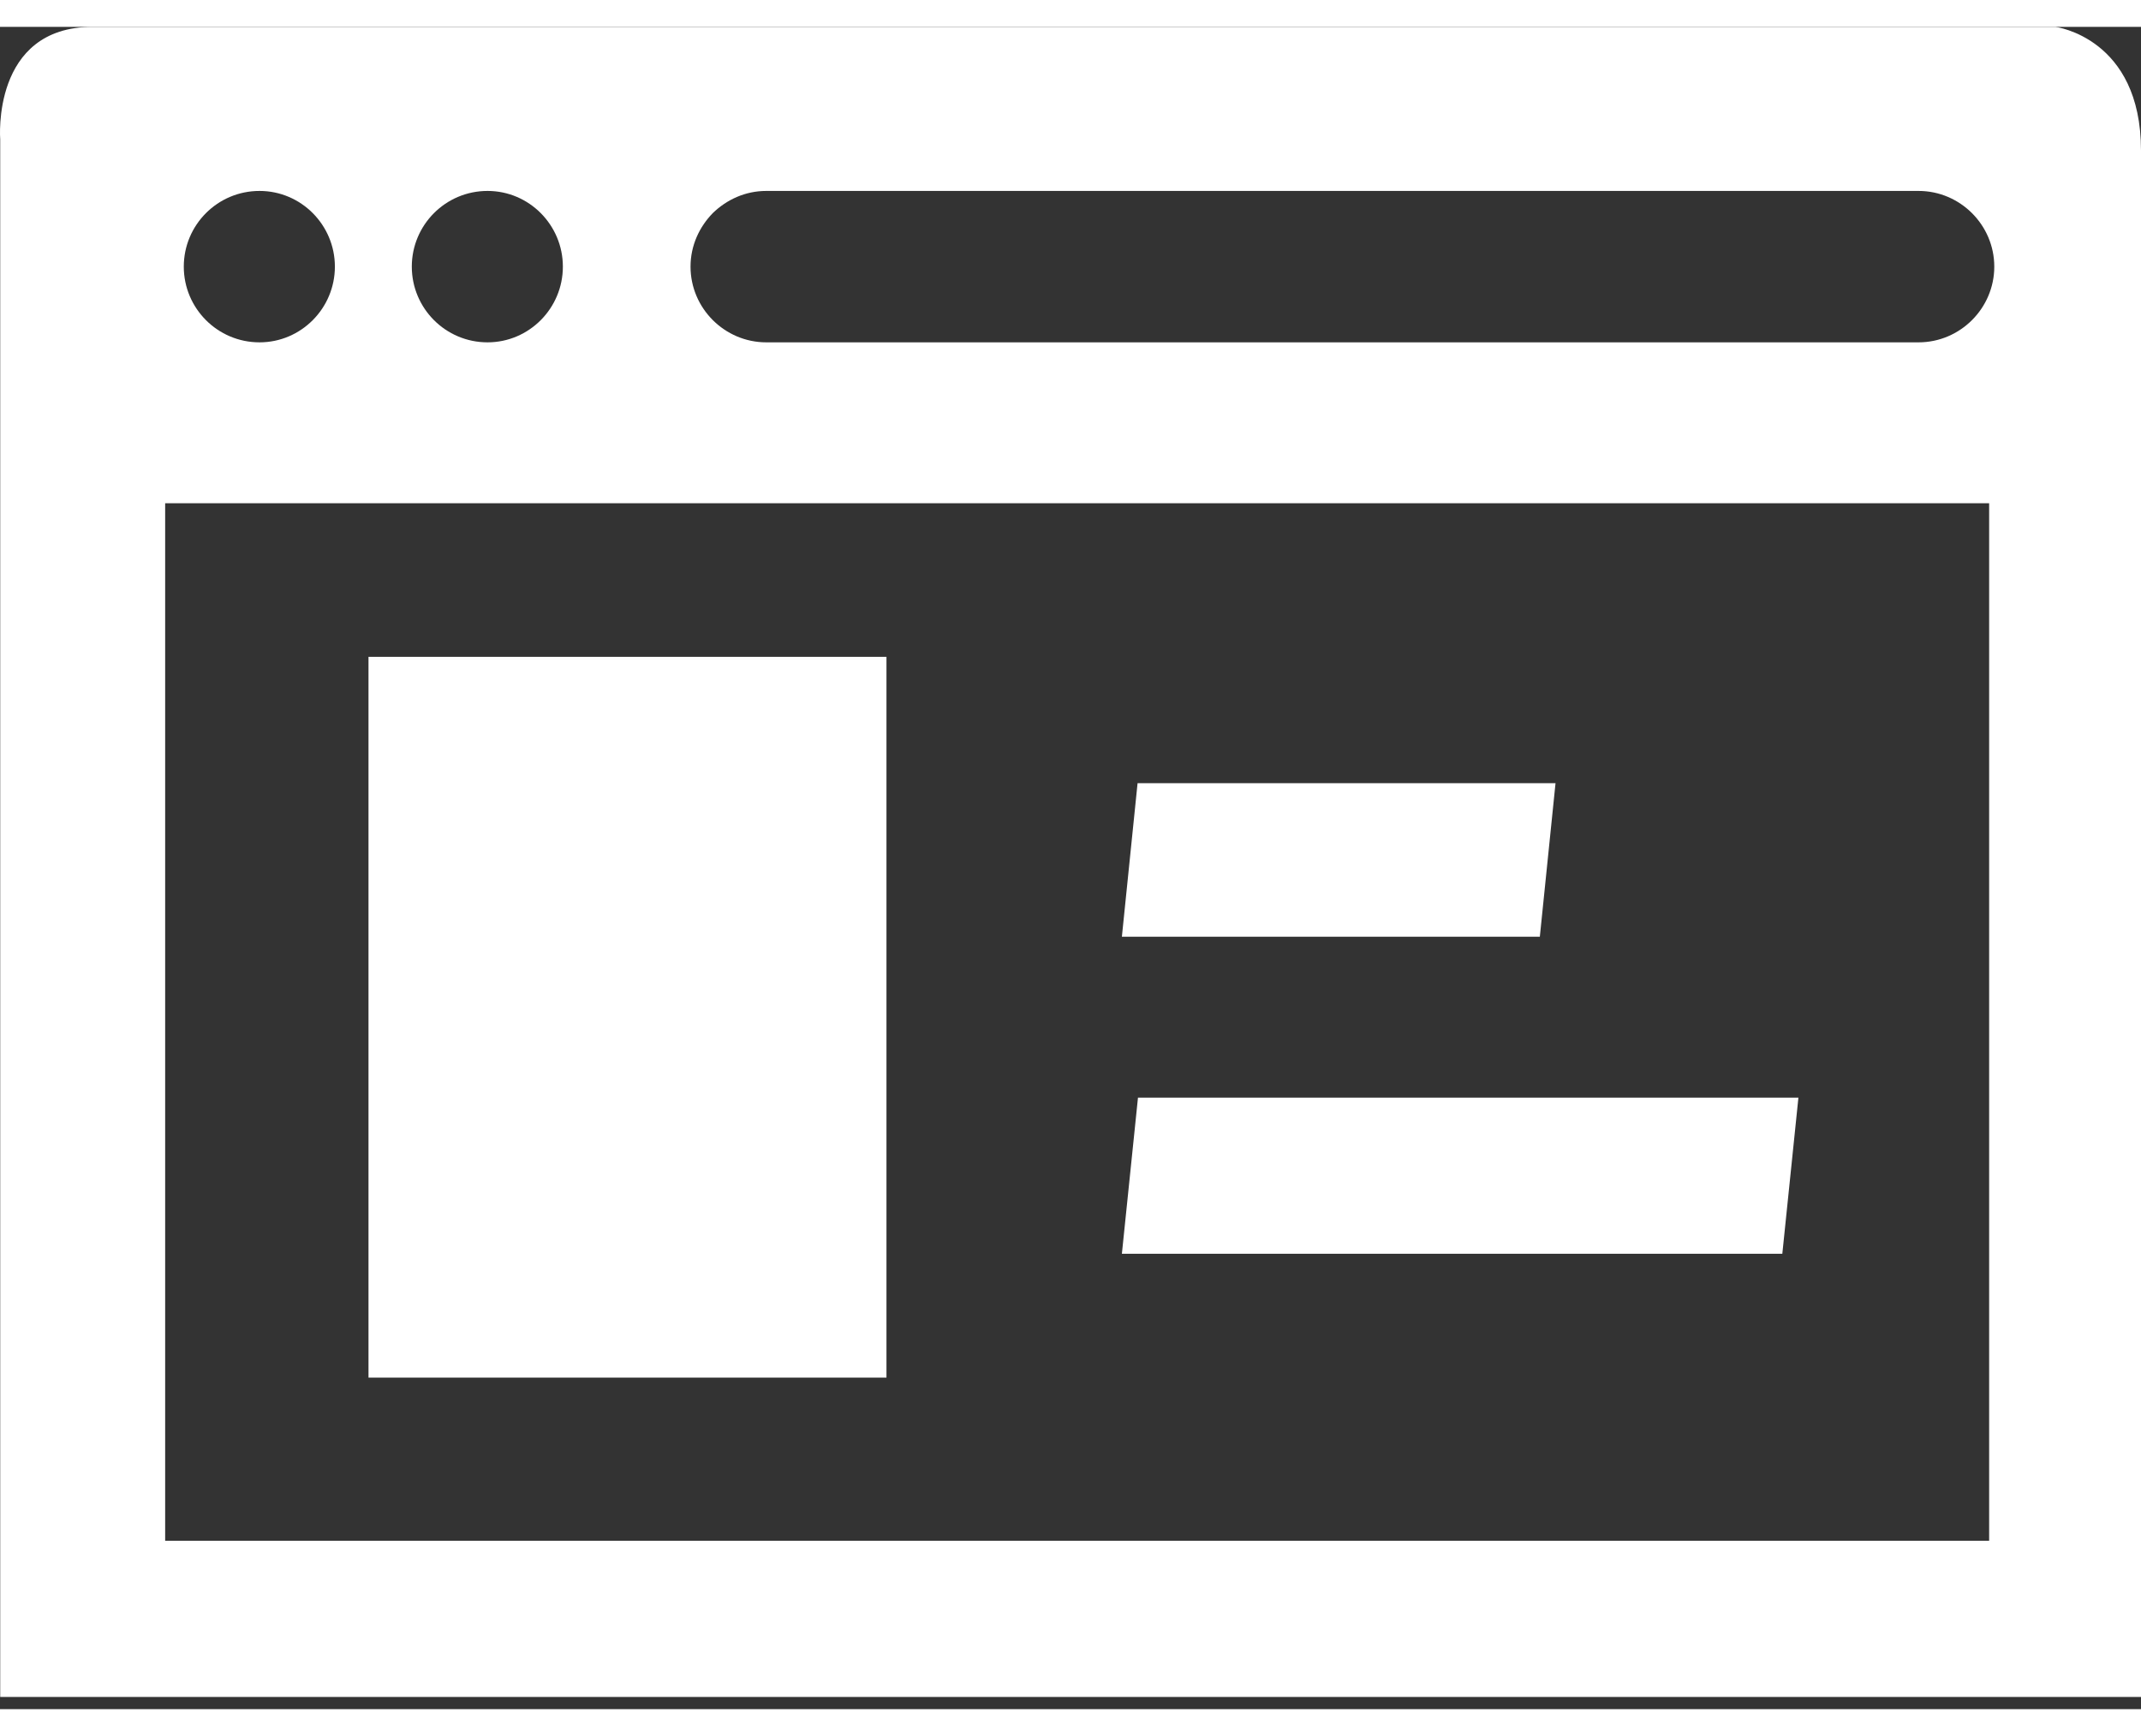 <svg width="37" height="30" viewBox="0 0 70 55" fill="none" xmlns="http://www.w3.org/2000/svg">
<rect x="0" y="0" width="70" height="55" fill="#333333" stroke="none"/>
<path fill-rule="evenodd" clip-rule="evenodd" d="M3.028 2.28882e-05H67.2C67.2 2.28882e-05 70 0.35 70 4.043V54.6H0.007V3.68C0.007 3.68 -0.291 2.28882e-05 3.028 2.28882e-05ZM18.403 7.839C18.403 6.478 17.301 5.364 15.94 5.364C14.566 5.364 13.464 6.478 13.464 7.839C13.464 9.199 14.566 10.314 15.94 10.314C17.301 10.314 18.403 9.199 18.403 7.839ZM10.949 7.839C10.949 6.478 9.847 5.364 8.485 5.364C7.111 5.364 6.009 6.478 6.009 7.839C6.009 9.199 7.111 10.314 8.485 10.314C9.847 10.314 10.949 9.199 10.949 7.839ZM5.4 49.495H65.035V15.574H5.4V49.495ZM25.053 10.314H62.727C64.088 10.314 65.203 9.199 65.203 7.839C65.203 6.478 64.088 5.364 62.727 5.364H25.053C24.366 5.364 23.757 5.649 23.303 6.09C22.863 6.543 22.577 7.152 22.577 7.839C22.577 9.199 23.692 10.314 25.053 10.314ZM12.048 20.595H28.983V44.161H12.048V20.595ZM50.345 29.746H36.68L37.193 24.726H50.858L50.345 29.746ZM36.68 40.112H58.273L58.799 35.009H37.206L36.68 40.112Z" fill="white"/>
</svg>
